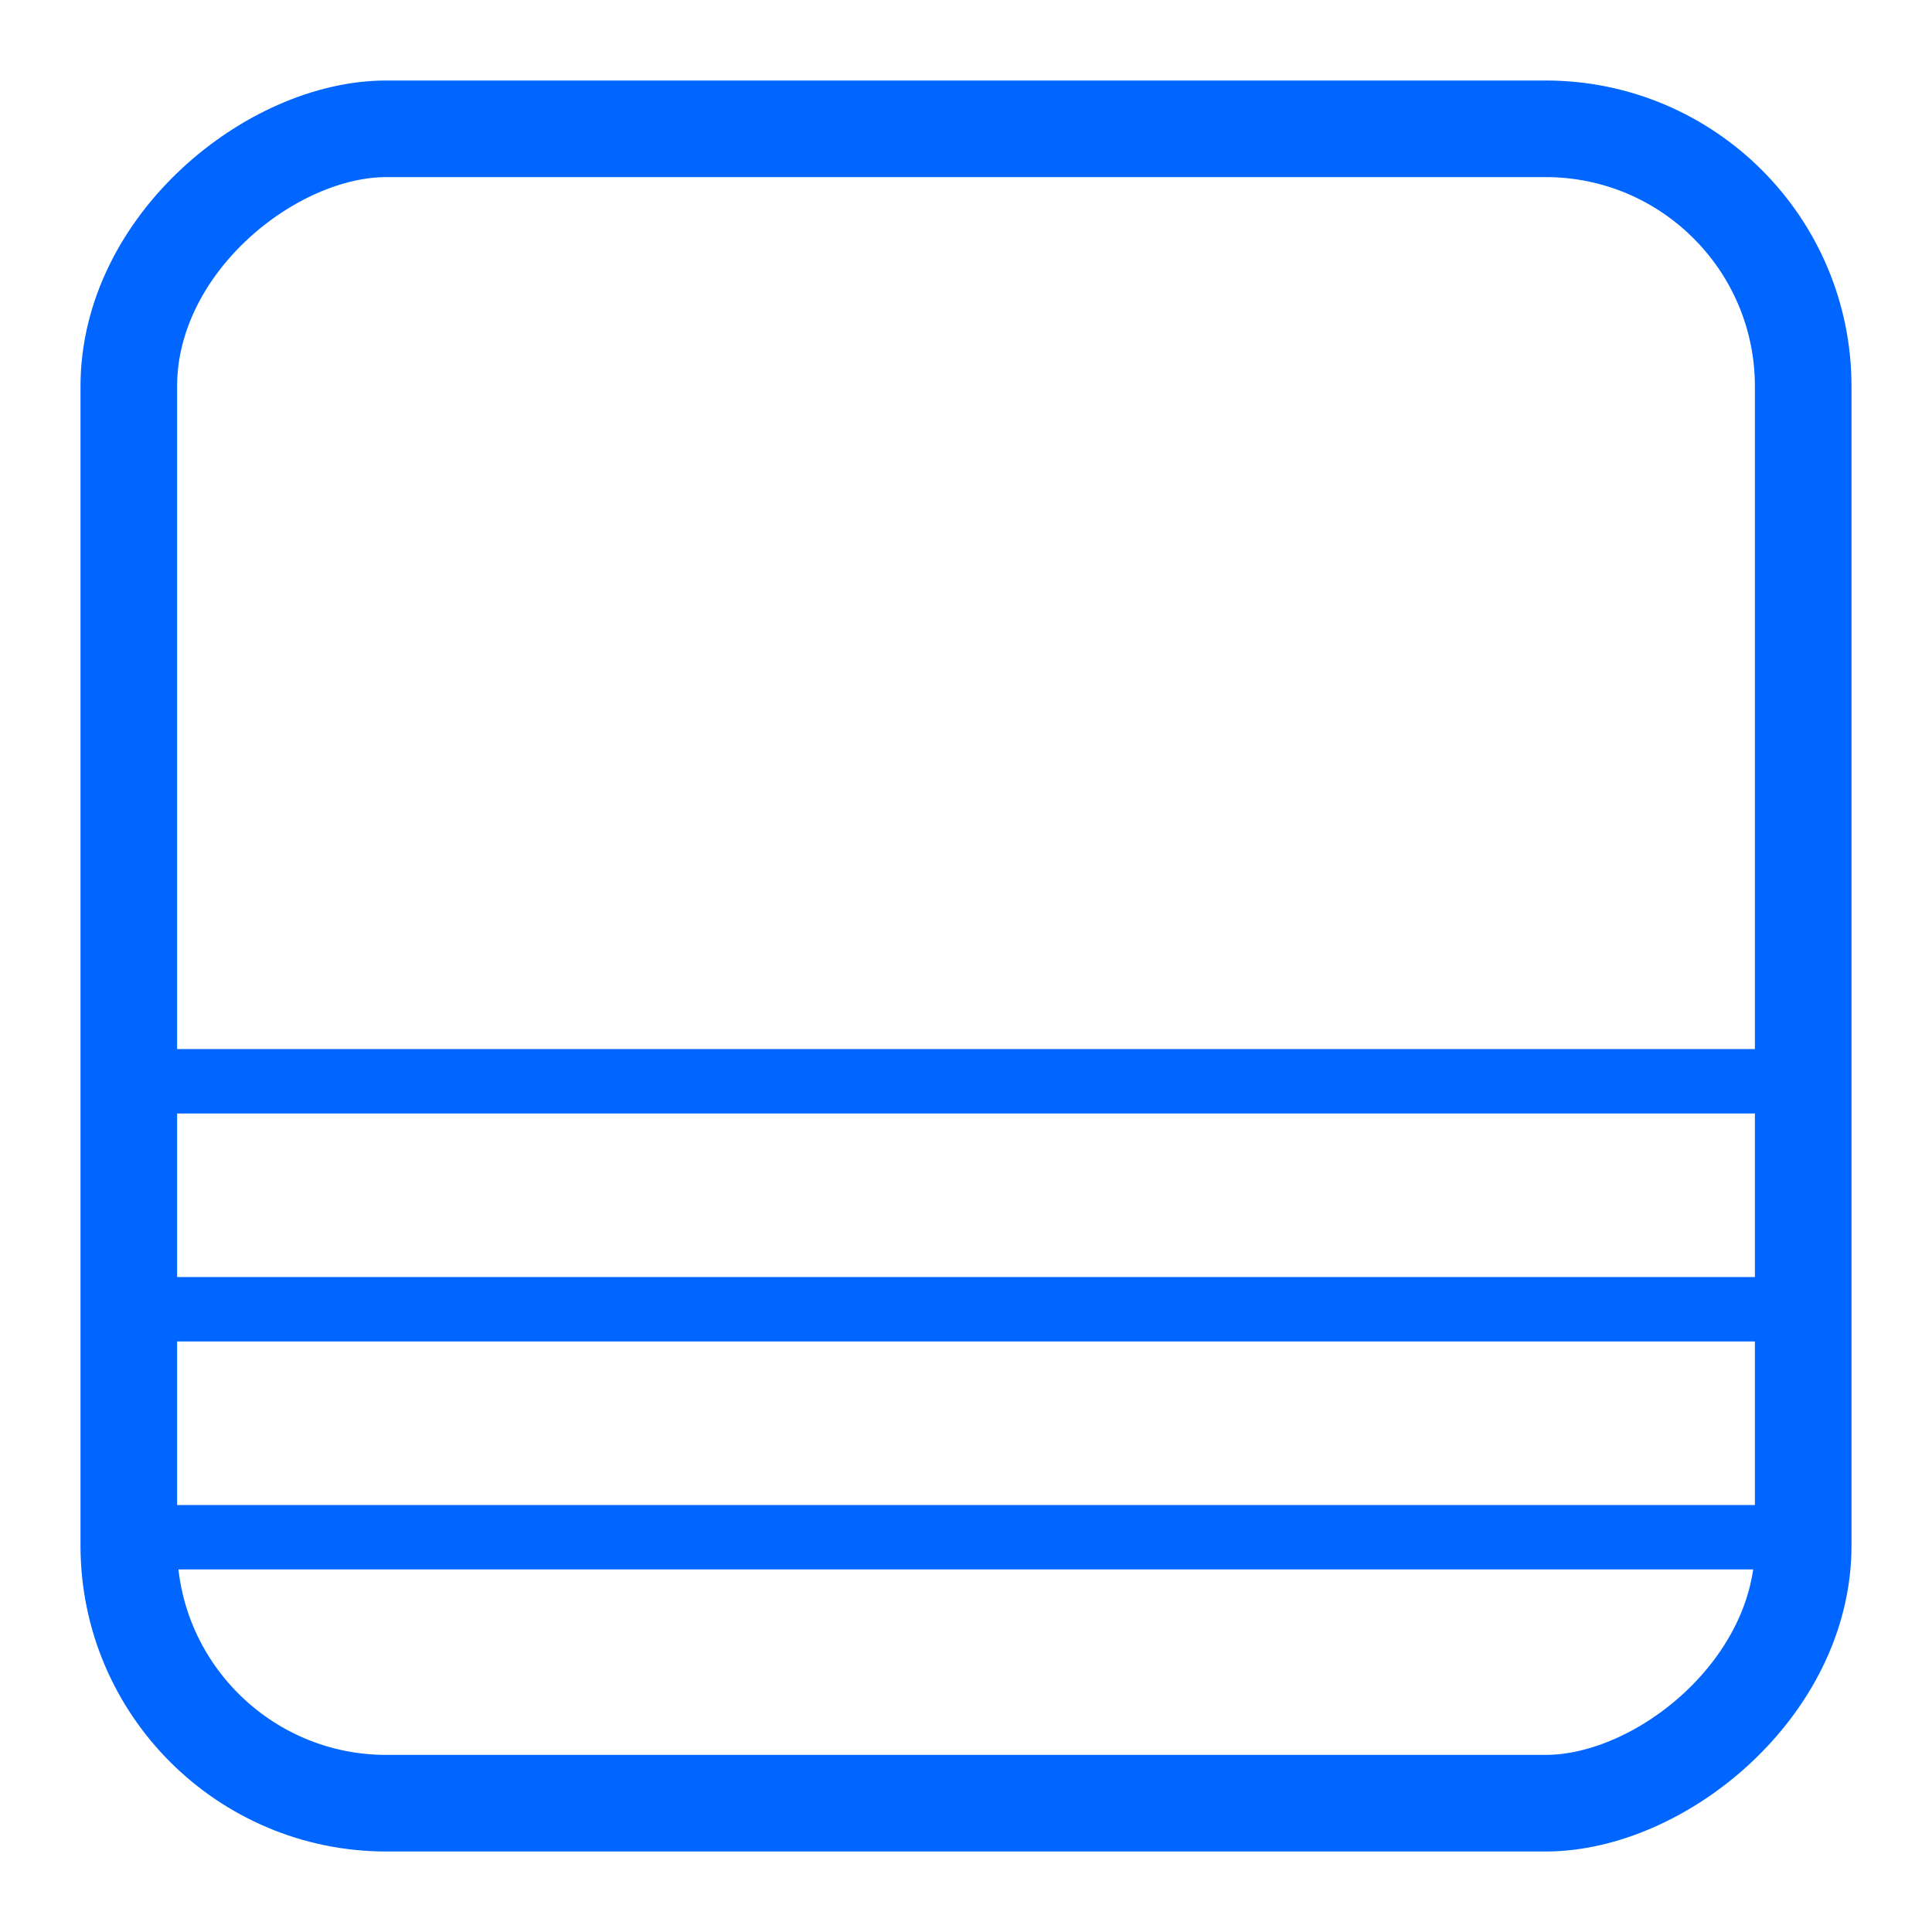 <svg xmlns="http://www.w3.org/2000/svg" viewBox="0 0 30 30"><title>cm_active_longstripes_h</title><rect x="2" y="2" width="26" height="26" rx="4" transform="translate(0 30) rotate(-90)" style="fill:none;stroke:#06f;stroke-miterlimit:10;stroke-width:1.5px"/><line x1="2" y1="16.79" x2="28" y2="16.79" style="fill:none;stroke:#06f;stroke-miterlimit:10"/><line x1="2" y1="20.33" x2="28" y2="20.33" style="fill:none;stroke:#06f;stroke-miterlimit:10"/><line x1="2" y1="23.87" x2="28" y2="23.87" style="fill:none;stroke:#06f;stroke-miterlimit:10"/></svg>